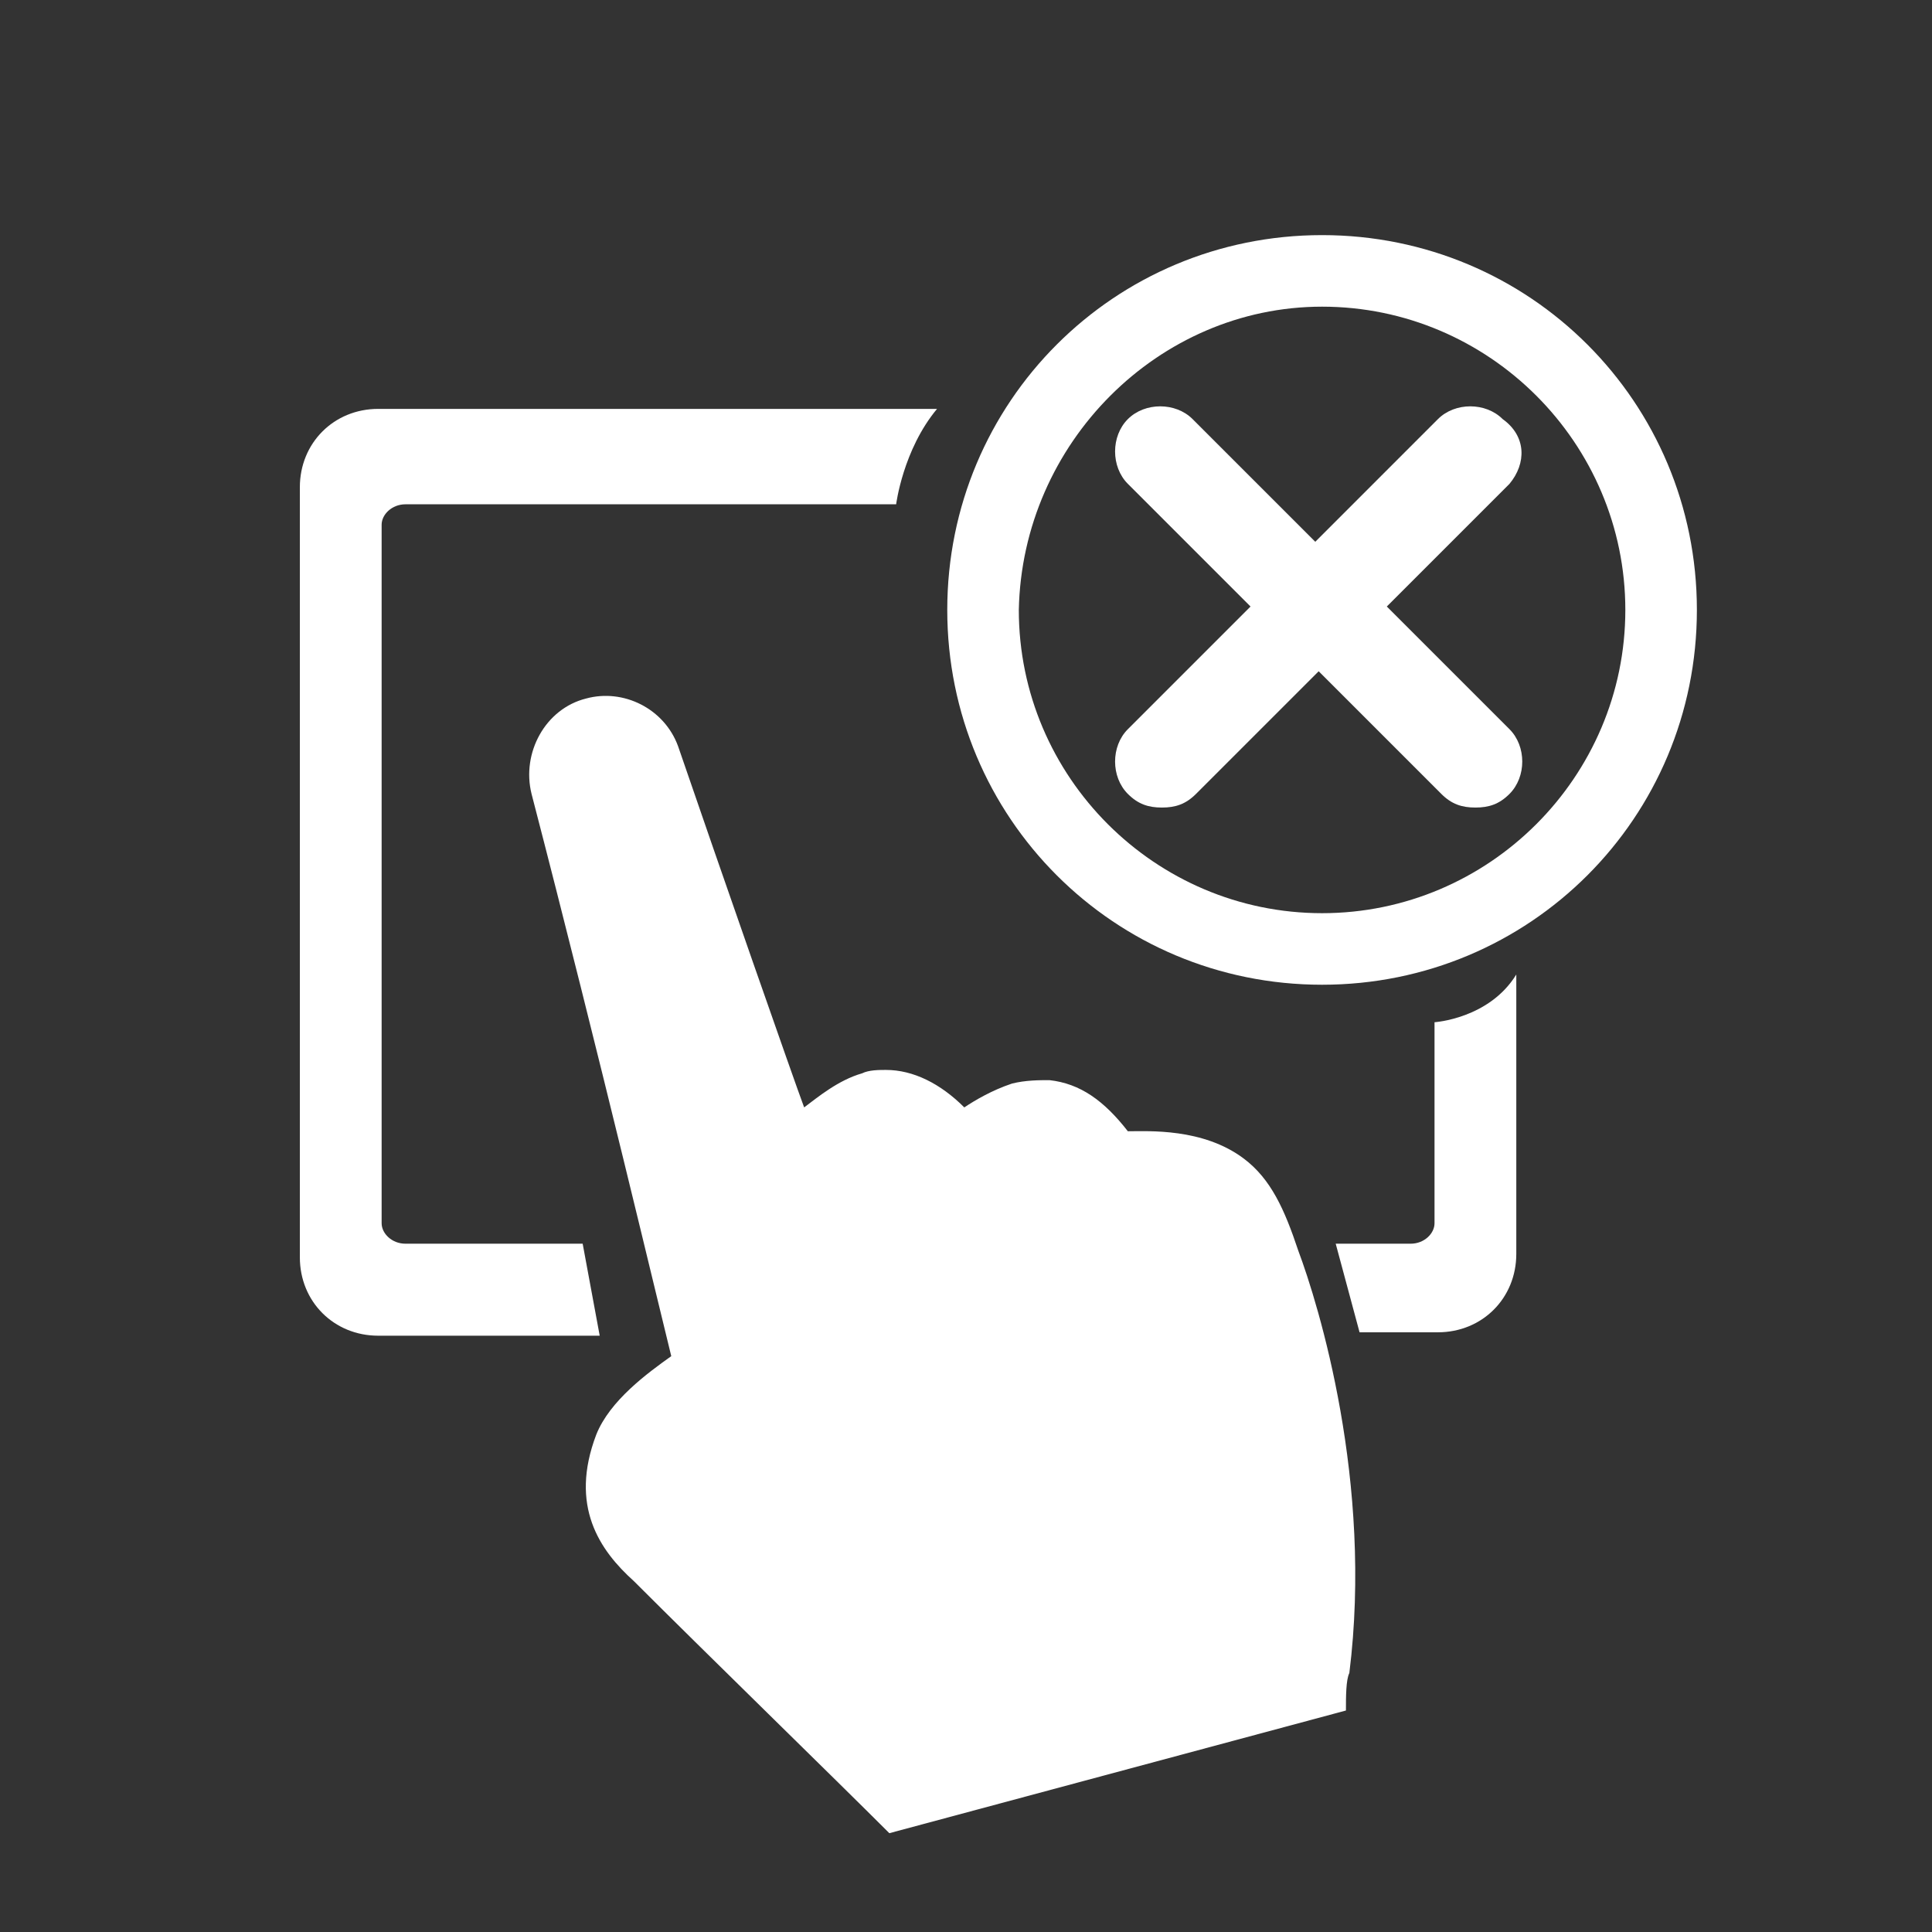 <?xml version="1.0" encoding="utf-8"?>
<!-- Generator: Adobe Illustrator 19.2.0, SVG Export Plug-In . SVG Version: 6.00 Build 0)  -->
<svg version="1.1" id="Livello_4" xmlns="http://www.w3.org/2000/svg" xmlns:xlink="http://www.w3.org/1999/xlink" x="0px" y="0px"
	 viewBox="0 0 56.7 56.7" style="enable-background:new 0 0 56.7 56.7;" xml:space="preserve">
<rect x="0" y="0" width="56.7" height="56.7" fill="#333333" stroke="none"/>
<style type="text/css">
	.st0{fill:#FFFFFF;}
</style>
<path class="st0" d="M38.8,6.9c-6.1,0-11,4.9-11,11s4.9,11,11,11s11-4.9,11-11S44.9,6.9,38.8,6.9z M38.8,26.8c-4.9,0-8.9-4-8.9-8.9
	C30,13,34,9,38.8,9c4.9,0,8.9,4,8.9,8.9C47.7,22.8,43.7,26.8,38.8,26.8z"/>
<path class="st0" d="M17.1,36.5h-5.2c-0.4,0-0.7-0.3-0.7-0.6V15.4c0-0.3,0.3-0.6,0.7-0.6h14.4c0,0,0.2-1.6,1.2-2.8H11.1
	c-1.3,0-2.3,1-2.3,2.3v22.6c0,1.3,1,2.3,2.3,2.3h6.5L17.1,36.5z"/>
<path class="st0" d="M42.1,30v5.9c0,0.3-0.3,0.6-0.7,0.6h-2.2l0.7,2.6h2.3c1.3,0,2.3-1,2.3-2.3v-8.2C43.7,29.9,42.1,30,42.1,30z"/>
<path class="st0" d="M36.5,34c-1.2-0.9-2.8-0.8-3.4-0.8c-0.7-0.9-1.4-1.4-2.3-1.5c-0.3,0-0.7,0-1.1,0.1c-0.6,0.2-1.1,0.5-1.4,0.7
	c-0.7-0.7-1.5-1.1-2.3-1.1c-0.2,0-0.5,0-0.7,0.1c-0.7,0.2-1.3,0.7-1.7,1c-0.3-0.8-2.5-7.1-3.7-10.6c-0.4-1.1-1.6-1.7-2.7-1.4
	c-1.2,0.3-1.9,1.6-1.6,2.8c2,7.7,3.8,15.3,4.1,16.5c-0.7,0.5-1.8,1.3-2.2,2.3c-0.8,2.1,0.1,3.4,1.1,4.3c2.1,2.1,5.9,5.8,7.5,7.4
	l13.4-3.6c0-0.4,0-0.9,0.1-1.1c0.7-5.6-0.9-10.8-1.5-12.4C37.7,35.5,37.3,34.6,36.5,34z"/>
<g>
	<g>
		<path class="st0" d="M44.3,14.2l-3.6,3.6l3.6,3.6c0.5,0.5,0.5,1.4,0,1.9c-0.3,0.3-0.6,0.4-1,0.4c-0.4,0-0.7-0.1-1-0.4l-3.6-3.6
			l-3.6,3.6c-0.3,0.3-0.6,0.4-1,0.4c-0.4,0-0.7-0.1-1-0.4c-0.5-0.5-0.5-1.4,0-1.9l3.6-3.6l-3.6-3.6c-0.5-0.5-0.5-1.4,0-1.9
			c0.5-0.5,1.4-0.5,1.9,0l3.6,3.6l3.6-3.6c0.5-0.5,1.4-0.5,1.9,0C44.8,12.8,44.8,13.6,44.3,14.2L44.3,14.2z M44.3,14.2"/>
	</g>
</g>
</svg>
